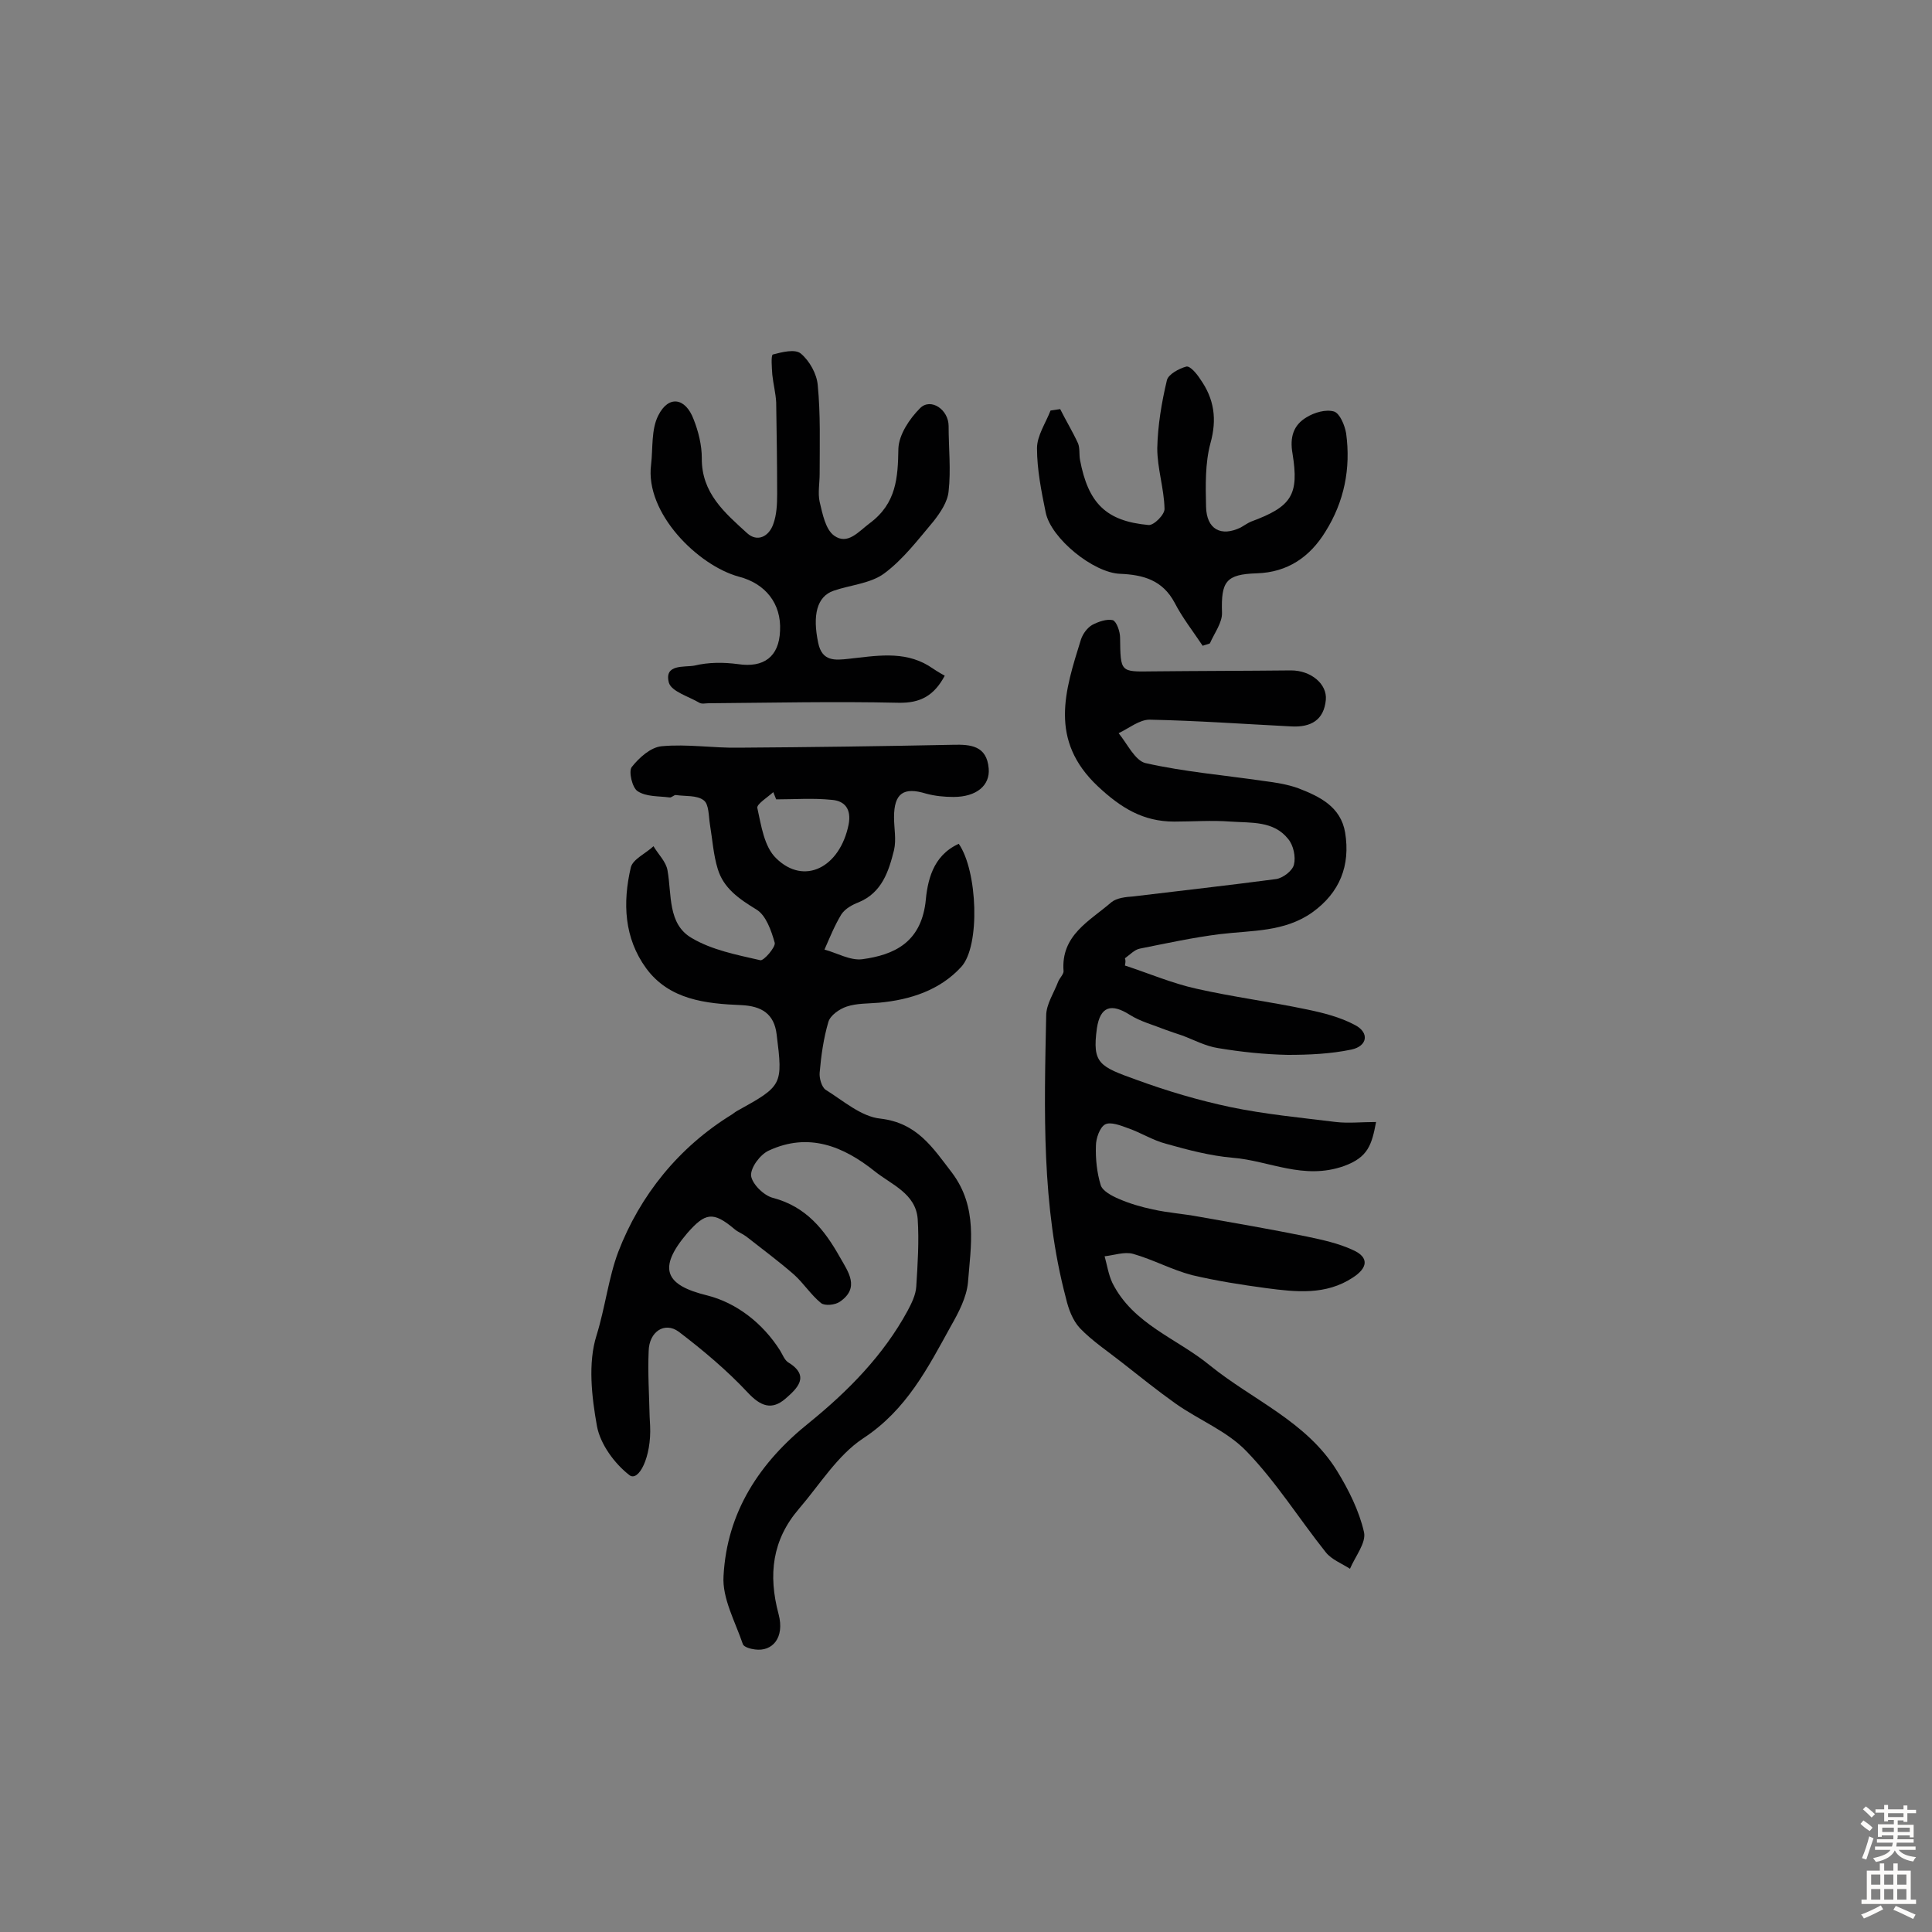 <svg enable-background="new 0 0 400 400" viewBox="0 0 400 400" xmlns="http://www.w3.org/2000/svg"><rect x="0" y="0" width="400" height="400" fill="#808080" stroke="none"/><g fill="#010102"><path d="m198.5 174.7c3.9 5.6 4.5 21.2.5 25.5-4.4 4.8-10.5 6.8-17 7.4-2.3.2-4.6.1-6.7.8-1.5.5-3.4 1.8-3.8 3.2-1 3.4-1.5 7-1.8 10.5-.1 1.1.4 2.9 1.2 3.5 3.7 2.3 7.4 5.6 11.4 6 7.6.9 10.8 6 14.8 11.2 5.4 7.2 3.9 15.1 3.3 22.8-.3 3-1.9 6.1-3.5 8.9-4.8 8.7-9.2 17.4-18.2 23.3-5.3 3.5-9 9.6-13.3 14.6-5.5 6.4-6.4 13.6-4.2 21.8 1.3 4.9-1.3 7.8-4.9 7.3-.9-.1-2.3-.5-2.5-1.1-1.6-4.7-4.3-9.5-4-14.1.7-13.2 7.4-23.5 17.8-31.8 8-6.5 15.3-13.9 20.3-23.1.8-1.5 1.7-3.3 1.8-5 .3-4.7.6-9.4.3-14-.4-5.3-5.4-7.1-8.9-9.9-6.5-5.2-13.7-8.1-21.9-4.3-1.8.8-3.8 3.5-3.7 5.2.2 1.7 2.6 4.1 4.5 4.6 6.9 1.8 10.7 6.6 13.9 12.3 1.7 3 4.2 6.3 0 9.2-1 .7-3.1.9-3.9.3-2.1-1.7-3.6-4.1-5.6-5.9-3.2-2.8-6.6-5.3-9.9-7.9-.8-.6-1.7-.9-2.4-1.5-4.5-3.8-6.1-3.4-9.8.8-6.3 7.4-4.5 10.8 4.1 12.9 6 1.5 11.5 5.7 15.1 11.4.5.8.9 1.9 1.6 2.4 4.8 2.9 1.9 5.5-.5 7.6-2.8 2.4-5.1 1.6-7.8-1.3-4.3-4.6-9.3-8.8-14.3-12.6-2.9-2.1-6.1 0-6.2 4-.2 4.5.1 9.1.2 13.6 0 .6.1 1.3.1 1.9.3 6.5-2.4 11.7-4.3 10.2-3.1-2.4-6-6.4-6.7-10.1-1.1-6.1-1.9-13.1-.1-18.8 1.8-5.8 2.5-12 4.5-17.3 4.5-11.7 12.5-21.7 23.6-28.5.4-.3.8-.6 1.2-.8 9.2-5.1 9.3-5.3 8-15.7-.5-4.3-3.1-5.9-7.3-6.1-7.4-.3-14.9-1.1-19.7-7.6-4.6-6.3-4.9-13.6-3.2-20.9.4-1.7 3.1-2.9 4.7-4.4 1 1.7 2.6 3.2 2.9 5 .9 5 0 11.1 5 14 4.2 2.5 9.4 3.5 14.2 4.6.7.2 3.2-2.7 3-3.6-.7-2.5-1.8-5.7-3.8-6.9-3.6-2.2-6.8-4.4-8-8.4-.9-2.9-1.1-6.1-1.6-9.1-.3-1.8-.2-4.3-1.3-5.1-1.4-1.1-3.8-.8-5.8-1.1-.4 0-.9.6-1.3.5-2.2-.3-4.8-.1-6.6-1.3-1.1-.7-1.9-4.1-1.2-5 1.5-1.9 3.9-4.1 6.2-4.3 5.3-.5 10.7.4 16 .3 14.8-.1 29.6-.3 44.3-.6 3.7-.1 7 .2 7.4 4.9.3 3.5-2.5 5.9-7.3 5.9-1.9 0-3.9-.2-5.7-.7-4.6-1.4-6.6-.1-6.6 4.9 0 2.3.5 4.6 0 6.8-1.1 4.4-2.5 8.8-7.3 10.8-1.3.5-2.8 1.3-3.6 2.5-1.4 2.3-2.4 4.8-3.5 7.3 2.6.7 5.3 2.3 7.8 2 6.7-.9 12-3.5 13.1-11.6.4-4.5 1.4-9.8 6.9-12.3zm-37.8-9.2c-.2-.5-.4-1-.6-1.5-1.2 1.1-3.5 2.5-3.3 3.3.8 3.6 1.4 8 3.9 10.4 5.8 5.7 13.2 1.9 15-7 .6-3.2-.8-4.9-3.5-5.1-3.9-.4-7.7-.1-11.5-.1z"/><path d="m232.9 199.9c4.9 1.6 9.8 3.7 14.8 4.8 7.5 1.7 15.3 2.7 22.9 4.3 3.4.7 6.9 1.6 9.9 3.2 3.1 1.6 2.6 4.4-.7 5.1-4.3.9-8.8 1.1-13.2 1.1-4.8-.1-9.6-.6-14.4-1.4-2.6-.4-5-1.7-7.4-2.6-1.2-.4-2.4-.8-3.5-1.2-2.5-1-5.2-1.7-7.4-3.1-3.8-2.4-6.1-1.8-6.8 2.8-1 7.3.5 7.9 8.3 10.7 6.3 2.3 12.7 4.2 19.3 5.6 7.2 1.5 14.6 2.2 21.9 3.1 2.6.3 5.2 0 8.3 0-.9 4.8-1.7 7.3-6.6 9.1-8.4 3-15.5-1.1-23.1-1.7-4.6-.4-9.2-1.6-13.8-2.9-2.7-.7-5.2-2.3-7.8-3.2-1.6-.6-3.7-1.4-4.8-.8s-1.9 2.9-1.9 4.4c-.1 2.7.2 5.6 1 8.2.4 1.2 2.3 2.2 3.7 2.8 2.3 1 4.7 1.7 7.1 2.2 3.1.7 6.3.9 9.5 1.5 7.4 1.3 14.9 2.6 22.3 4.1 3.3.7 6.6 1.4 9.6 2.8 3.4 1.5 3.1 3.7 0 5.7-5.6 3.7-11.8 3-17.9 2.2-5.2-.7-10.3-1.5-15.4-2.7-4.2-1.1-8-3.2-12.2-4.4-1.8-.5-4 .3-5.9.5.5 1.8.8 3.8 1.6 5.5 4.3 8.6 13.4 11.5 20.2 17.1 8.9 7.2 20 11.6 26.3 21.8 2.4 3.9 4.6 8.3 5.6 12.7.5 2.2-1.8 5-2.9 7.6-1.7-1.1-3.8-1.9-5-3.4-5.5-6.9-10.3-14.6-16.4-20.9-4-4.2-9.9-6.5-14.7-9.9-3.8-2.7-7.4-5.6-11.1-8.5-2.9-2.3-6.1-4.4-8.7-7.1-1.5-1.6-2.4-4-2.9-6.2-5.1-19.2-4.5-38.9-4.1-58.5 0-2.4 1.6-4.7 2.5-7.1.3-.7 1.1-1.5 1.1-2.1-.6-7.5 5.4-10.4 9.9-14.3 1.1-.9 3-1.1 4.5-1.2 9.9-1.2 19.8-2.3 29.6-3.6 1.4-.2 3.4-1.7 3.7-3 .4-1.6-.1-4-1.2-5.3-3-3.8-7.7-3.3-11.9-3.6-3.9-.3-7.8 0-11.7 0-6.4 0-11-2.8-15.8-7.3-10.2-9.6-6.8-19.8-3.5-30.4.4-1.2 1.3-2.4 2.3-3 1.3-.7 3.1-1.3 4.3-1 .8.3 1.5 2.4 1.5 3.6.1 7.2 0 7.1 6.7 7 9.6-.1 19.1-.1 28.7-.2 4.1 0 7.5 2.8 7.2 6.1-.4 4.2-3.1 5.7-7.1 5.5-9.8-.5-19.6-1.2-29.4-1.4-2.1 0-4.3 1.8-6.4 2.8 1.8 2.2 3.4 5.7 5.6 6.2 8 1.8 16.3 2.5 24.5 3.7 2.4.3 4.9.7 7.1 1.5 4.4 1.7 8.8 3.8 9.7 9.2 1.1 6.8-1.1 12.4-6.8 16.5-5.8 4.1-12.5 3.7-19.1 4.5-5.6.7-11.1 1.9-16.6 3-1.1.2-2.1 1.3-3.1 2 .2.5.1 1 0 1.5z"/><path d="m195.6 139.9c-2.2 4.1-5 5.7-9.6 5.6-13.1-.3-26.2 0-39.3.1-.6 0-1.4.2-1.9-.1-2.2-1.3-5.7-2.3-6.3-4.1-1.1-4 3.2-3.2 5.3-3.6 2.9-.7 6-.7 9-.3 5.3.8 8.5-1.5 8.7-6.9.3-5.7-3.1-9.8-8.5-11.2-8.5-2.3-19.5-13.2-18.2-23.2.4-3.4 0-7.3 1.5-10.2 2.1-4.2 5.6-3.7 7.3.8 1 2.5 1.7 5.4 1.7 8-.1 7.3 4.8 11.4 9.4 15.6 2.1 1.9 4.5.7 5.4-1.9.7-1.9.8-4.1.8-6.2 0-6.3-.1-12.7-.2-19-.1-1.9-.6-3.8-.8-5.7-.1-1.4-.3-4 .1-4.2 1.9-.5 4.6-1.2 5.8-.2 1.8 1.5 3.3 4.2 3.5 6.5.6 6.1.4 12.2.4 18.4 0 1.9-.4 4 0 5.8.6 2.5 1.2 5.7 3 7 2.8 2 5-.8 7.4-2.6 5.5-4.1 5.8-9.4 5.9-15.4.1-2.9 2.3-6.2 4.5-8.4s5.9.3 5.9 3.7c0 4.5.5 9.1 0 13.5-.2 2.2-1.7 4.4-3.1 6.2-3.2 3.8-6.3 7.9-10.2 10.8-2.8 2.1-7 2.4-10.5 3.6s-4.4 5.1-3.2 10.8c.8 3.9 3.5 3.6 6.3 3.3 5.6-.6 11.3-1.7 16.5 1.4 1.2.8 2.3 1.5 3.4 2.1z"/><path d="m249 133.7c-2-3-4.2-5.8-5.8-8.9-2.5-4.7-6.5-5.8-11.3-6-5.5-.2-14.3-7.3-15.4-12.7-.9-4.4-1.8-8.9-1.8-13.3 0-2.6 1.8-5.2 2.8-7.8.7-.1 1.3-.2 2-.3 1.2 2.4 2.6 4.7 3.7 7.1.4 1 .2 2.3.4 3.4 1.7 9 5.4 12.7 14.2 13.5 1.1.1 3.4-2.2 3.3-3.4-.1-4.2-1.5-8.3-1.5-12.5.1-4.7.9-9.5 2-14.1.3-1.2 2.5-2.4 4-2.8.8-.2 2.2 1.5 2.9 2.6 2.9 4.1 3.5 8.3 2.1 13.3-1.1 4.1-1 8.7-.9 13.1.1 4.7 3.1 6.3 7.2 4.3.7-.4 1.4-.9 2.1-1.2 8.4-3.1 10-5.5 8.6-14.1-.6-3.4.2-5.9 2.9-7.5 1.6-1 4-1.7 5.7-1.2 1.2.4 2.2 2.8 2.5 4.5 1 7.3-.4 14.2-4.3 20.4-3.2 5.2-7.8 8.4-14.2 8.6s-7.4 1.7-7.2 8.1c.1 2.1-1.6 4.3-2.5 6.4-.4.2-1 .3-1.5.5z"/></g><path d="m385.2 377.6.6-.7c.6.4 1.3.9 1.9 1.5l-.6.7c-.8-.5-1.4-1-1.9-1.5zm.3 7.1c.6-1.4 1.1-2.9 1.5-4.5.3.1.6.3.9.4-.5 1.4-1 2.9-1.5 4.4zm.2-10.1.6-.6c.7.5 1.3 1.1 1.9 1.6l-.7.7c-.6-.6-1.2-1.2-1.8-1.7zm8.4-.8h.8v.9h1.8v.7h-1.8v1.8h-.8v-.3h-1.2v.9h3.3v2.6h-.8v-.4h-2.5c0 .3 0 .6-.1.8h3.4v.7h-3.5c0 .3-.1.6-.1.8h4v.7h-3.5c.7.9 1.9 1.3 3.6 1.5-.2.2-.4.5-.6.9-1.9-.3-3.2-1.1-3.8-2.3-.5 1.1-1.8 2-3.9 2.4-.2-.3-.4-.5-.6-.8 1.9-.4 3.1-.9 3.6-1.7h-3.2v-.7h3.5c.1-.2.1-.5.2-.8h-3.3v-.7h3.4c0-.2 0-.5 0-.8h-2.4v.3h-.8v-2.6h3.3v-.9h-1.2v.3h-.8v-1.8h-1.8v-.7h1.8v-.9h.8v.9h3.2zm-4.4 5.5h2.4c0-.3 0-.6 0-.9h-2.4zm1.2-3.1h3.2v-.8h-3.2zm4.4 2.2h-2.4v.9h2.5v-.9z" fill="#fcfbfa"/><path d="m389.2 385.8h.9v1.5h1.9v-1.5h.9v1.5h2.7v6h1.1v.9h-11.3v-.9h1.1v-6h2.7zm.2 8.7.5.8c-1.2.6-2.5 1.3-4 1.9-.2-.3-.3-.6-.6-.8 1.6-.6 3-1.3 4.1-1.9zm-2-4.3h1.9v-2.1h-1.9zm0 3.1h1.9v-2.2h-1.9zm2.7-3.1h1.9v-2.1h-1.9zm0 3.1h1.9v-2.2h-1.9zm2.4 1.3c1.4.6 2.7 1.2 4.1 1.8l-.5.9c-1.5-.7-2.8-1.4-4.1-1.9zm2.2-6.5h-1.9v2.1h1.9zm-1.9 5.2h1.9v-2.2h-1.9z" fill="#fcfbfa"/></svg>